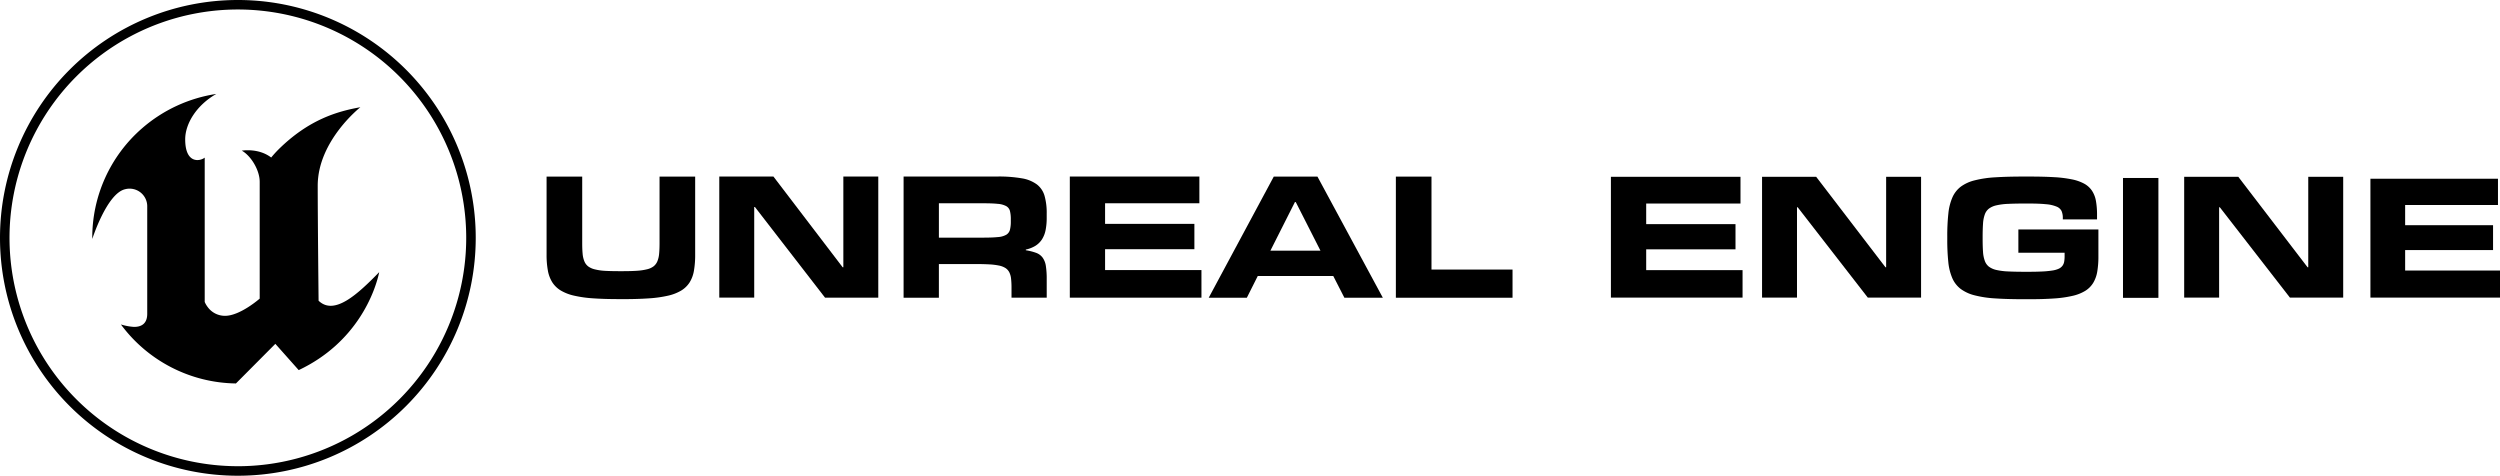 


<svg xmlns="http://www.w3.org/2000/svg" width="1000" height="190.289" viewBox="0 0 264.583 50.347" version="1.1" id="svg8">
  <defs id="defs2">
    <clipPath clipPathUnits="userSpaceOnUse" id="clipPath183">
      <path d="m 36.232,491.347 h 73.701 v 67.824 H 36.232 Z" id="path181"></path>
    </clipPath>
    <clipPath clipPathUnits="userSpaceOnUse" id="clipPath159">
      <path d="m 36.232,491.347 h 73.701 v 67.824 H 36.232 Z" id="path157"></path>
    </clipPath>
    <clipPath clipPathUnits="userSpaceOnUse" id="clipPath1526">
      <path d="M 0,0 H 540 V 792 H 0 Z" id="path1524"></path>
    </clipPath>
    <clipPath clipPathUnits="userSpaceOnUse" id="clipPath1498">
      <path d="M 0,0 H 540 V 792 H 0 Z" id="path1496"></path>
    </clipPath>
    <clipPath clipPathUnits="userSpaceOnUse" id="clipPath1482">
      <path d="M 0,0 H 540 V 792 H 0 Z" id="path1480"></path>
    </clipPath>
    <clipPath clipPathUnits="userSpaceOnUse" id="clipPath1446">
      <path d="M 0,0 H 540 V 792 H 0 Z" id="path1444"></path>
    </clipPath>
    <clipPath clipPathUnits="userSpaceOnUse" id="clipPath3850">
      <path d="m 0.141,0.115 h 30.24 v 43.92 h -30.24 z" id="path3848" style="clip-rule:evenodd"></path>
    </clipPath>
    <clipPath clipPathUnits="userSpaceOnUse" id="clipPath4775">
      <path d="M 0,0 H 595.276 V 841.89 H 0 Z" id="path4773"></path>
    </clipPath>
  </defs>
  
  
  <g id="layer1" transform="translate(-265.208,1424.308)">
    <path class="cls-1" d="m 449.629,-1392.811 h -13.933 v -12.784 h 13.714 v 2.826 h -9.98 v 2.179 h 9.452 v 2.671 h -9.452 v 2.202 h 10.199 v 2.909 z m 0,0" id="path6" style="stroke-width:0.156"></path>
    <path class="cls-1" d="m 529.792,-1392.811 h -13.715 v -12.584 h 13.499 v 2.781 h -9.824 v 2.142 h 9.304 v 2.629 h -9.304 v 2.168 h 10.041 z m 0,0" id="path8" style="stroke-width:0.156"></path>
    <path class="cls-1" d="m 468.521,-1392.811 h -5.637 l -7.421,-9.563 h -0.073 v 9.563 h -3.698 v -12.784 h 5.729 l 7.331,9.572 h 0.072 v -9.572 h 3.698 z m 0,0" id="path10" style="stroke-width:0.156"></path>
    <path class="cls-1" d="m 513.196,-1392.811 h -5.637 l -7.421,-9.563 h -0.073 v 9.563 h -3.698 v -12.784 h 5.729 l 7.329,9.572 h 0.073 v -9.572 h 3.698 z m 0,0" id="path12" style="stroke-width:0.156"></path>
    <path class="cls-1" d="m 479.413,-1392.641 q -1.774,0 -3.063,-0.087 a 11.362,11.362 0 0 1 -2.19,-0.332 4.163,4.163 0 0 1 -1.463,-0.683 2.886,2.886 0 0 1 -0.875,-1.138 5.732,5.732 0 0 1 -0.419,-1.7 22.391,22.391 0 0 1 -0.109,-2.363 v -0.374 a 21.83,21.83 0 0 1 0.114,-2.381 5.728,5.728 0 0 1 0.428,-1.712 2.897,2.897 0 0 1 0.878,-1.133 4.14,4.14 0 0 1 1.465,-0.674 11.415,11.415 0 0 1 2.19,-0.324 q 1.289,-0.082 3.044,-0.081 h 0.568 q 1.477,0 2.587,0.064 a 12.954,12.954 0 0 1 1.905,0.232 4.635,4.635 0 0 1 1.315,0.459 2.355,2.355 0 0 1 0.82,0.743 2.859,2.859 0 0 1 0.419,1.079 8.109,8.109 0 0 1 0.117,1.466 v 0.492 h -3.622 v -0.156 a 1.788,1.788 0 0 0 -0.134,-0.733 0.991,0.991 0 0 0 -0.532,-0.467 3.658,3.658 0 0 0 -1.111,-0.251 q -0.714,-0.073 -1.885,-0.073 h -0.311 q -1.063,0 -1.813,0.036 a 6.714,6.714 0 0 0 -1.245,0.156 2.09,2.09 0 0 0 -0.792,0.35 1.345,1.345 0 0 0 -0.436,0.623 3.507,3.507 0 0 0 -0.185,0.97 c -0.026,0.384 -0.041,0.848 -0.041,1.388 v 0.227 c 0,0.529 0.014,0.981 0.041,1.357 a 3.409,3.409 0 0 0 0.185,0.951 1.359,1.359 0 0 0 0.436,0.623 2.115,2.115 0 0 0 0.792,0.35 6.864,6.864 0 0 0 1.245,0.156 q 0.752,0.037 1.813,0.037 h 0.311 q 0.864,0 1.49,-0.032 a 9.868,9.868 0 0 0 1.052,-0.101 2.562,2.562 0 0 0 0.685,-0.19 1.037,1.037 0 0 0 0.395,-0.311 1.015,1.015 0 0 0 0.185,-0.437 3.395,3.395 0 0 0 0.045,-0.587 v -0.356 h -4.893 v -2.467 h 8.47 v 2.841 a 9.516,9.516 0 0 1 -0.121,1.617 3.382,3.382 0 0 1 -0.433,1.202 2.577,2.577 0 0 1 -0.837,0.837 4.47,4.47 0 0 1 -1.339,0.529 12.073,12.073 0 0 1 -1.942,0.277 q -1.13,0.081 -2.635,0.082 z m 0,0" id="path14" style="stroke-width:0.156"></path>
    <path class="cls-1" d="m 493.639,-1392.787 h -3.748 v -12.685 h 3.748 z m 0,0" id="path16" style="stroke-width:0.156"></path>
    <path class="cls-1" d="m 330.718,-1392.652 q -1.556,0 -2.732,-0.082 a 12.59,12.59 0 0 1 -2.023,-0.285 4.814,4.814 0 0 1 -1.412,-0.548 2.764,2.764 0 0 1 -0.893,-0.865 3.494,3.494 0 0 1 -0.467,-1.245 9.111,9.111 0 0 1 -0.137,-1.675 v -8.265 h 3.771 v 7.049 c 0,0.436 0.014,0.809 0.045,1.122 a 2.665,2.665 0 0 0 0.187,0.8 1.286,1.286 0 0 0 0.405,0.534 1.95,1.95 0 0 0 0.7,0.311 5.514,5.514 0 0 0 1.075,0.156 c 0.425,0.025 0.934,0.036 1.521,0.036 h 0.319 c 0.588,0 1.089,-0.012 1.521,-0.041 a 5.995,5.995 0 0 0 1.074,-0.156 1.851,1.851 0 0 0 0.7,-0.311 1.329,1.329 0 0 0 0.406,-0.534 2.702,2.702 0 0 0 0.187,-0.8 q 0.045,-0.467 0.045,-1.117 v -7.049 h 3.77 v 8.272 a 9.633,9.633 0 0 1 -0.128,1.67 3.424,3.424 0 0 1 -0.454,1.245 2.733,2.733 0 0 1 -0.884,0.865 4.749,4.749 0 0 1 -1.401,0.548 12.641,12.641 0 0 1 -2.034,0.285 q -1.184,0.084 -2.76,0.082 z" id="path18" style="stroke-width:0.156"></path>
    <path class="cls-1" d="m 358.16,-1392.808 h -5.636 l -7.421,-9.595 h -0.073 v 9.589 h -3.697 v -12.814 h 5.728 l 7.329,9.606 h 0.073 v -9.606 h 3.697 z m 0,0" id="path20" style="stroke-width:0.156"></path>
    <path class="cls-1" d="m 369.273,-1399.158 q 0.973,0 1.556,-0.061 a 2.067,2.067 0 0 0 0.879,-0.247 0.872,0.872 0 0 0 0.386,-0.524 3.504,3.504 0 0 0 0.092,-0.889 v -0.221 a 3.452,3.452 0 0 0 -0.092,-0.878 0.828,0.828 0 0 0 -0.395,-0.515 2.212,2.212 0 0 0 -0.884,-0.24 c -0.384,-0.041 -0.9,-0.061 -1.542,-0.061 h -4.699 v 3.636 z m 6.713,6.35 h -3.726 v -1.035 a 8.56,8.56 0 0 0 -0.047,-0.965 1.953,1.953 0 0 0 -0.19,-0.686 1.183,1.183 0 0 0 -0.411,-0.451 2.072,2.072 0 0 0 -0.696,-0.262 7.068,7.068 0 0 0 -1.066,-0.124 q -0.633,-0.033 -1.507,-0.033 h -3.77 v 3.563 h -3.735 v -12.826 h 9.944 a 14.246,14.246 0 0 1 2.577,0.193 3.689,3.689 0 0 1 1.592,0.649 2.335,2.335 0 0 1 0.806,1.206 6.565,6.565 0 0 1 0.227,1.854 v 0.451 a 6.469,6.469 0 0 1 -0.118,1.32 2.837,2.837 0 0 1 -0.381,0.976 2.251,2.251 0 0 1 -0.683,0.677 3.251,3.251 0 0 1 -1.029,0.405 v 0.073 a 5.628,5.628 0 0 1 1.107,0.28 1.493,1.493 0 0 1 0.677,0.507 2.023,2.023 0 0 1 0.338,0.878 8.704,8.704 0 0 1 0.09,1.39 z m 0,0" id="path22" style="stroke-width:0.156"></path>
    <path class="cls-1" d="m 392.362,-1392.808 h -13.932 v -12.82 h 13.712 v 2.834 h -9.98 v 2.179 h 9.452 v 2.677 h -9.452 v 2.212 h 10.199 z m 0,0" id="path24" style="stroke-width:0.156"></path>
    <path class="cls-1" d="m 404.958,-1397.777 -2.613,-5.144 h -0.092 l -2.595,5.144 z m 6.601,4.981 h -4.07 l -1.175,-2.3 h -7.994 l -1.156,2.3 h -4.034 l 6.884,-12.819 h 4.626 z m 0,0" id="path26" style="stroke-width:0.156"></path>
    <path class="cls-1" d="m 425.284,-1392.798 h -12.347 v -12.819 h 3.77 v 9.837 h 8.577 z m 0,0" id="path28" style="stroke-width:0.156"></path>
    <path class="cls-1" d="m 305.341,-1395.508 v 0 c -0.434,2.092 -2.364,7.462 -8.52,10.369 l -2.472,-2.78 -4.171,4.193 a 15.393,15.393 0 0 1 -12.174,-6.244 5.997,5.997 0 0 0 1.363,0.257 c 0.683,0.012 1.423,-0.238 1.423,-1.385 v -11.315 a 1.868,1.868 0 0 0 -2.342,-1.868 c -1.932,0.445 -3.474,5.264 -3.474,5.264 a 15.321,15.321 0 0 1 5.303,-11.742 15.541,15.541 0 0 1 7.824,-3.609 c -2.109,1.202 -3.293,3.161 -3.293,4.805 0,2.646 1.594,2.325 2.065,1.936 v 15.272 a 2.428,2.428 0 0 0 0.311,0.537 2.255,2.255 0 0 0 1.844,0.934 c 1.595,0 3.665,-1.821 3.665,-1.821 v -12.361 c 0,-1.258 -0.948,-2.777 -1.897,-3.298 0,0 1.757,-0.311 3.113,0.727 v 0 a 11.616,11.616 0 0 1 0.811,-0.892 c 3.164,-3.105 6.145,-3.989 8.627,-4.431 v 0 c 0,0 -4.514,3.547 -4.514,8.307 0,3.539 0.092,12.171 0.092,12.171 1.675,1.617 4.165,-0.719 6.416,-3.024 z" id="path30" style="stroke-width:0.156"></path>
    <path class="cls-1" d="m 290.382,-1424.308 a 25.174,25.174 0 1 0 25.174,25.174 25.174,25.174 0 0 0 -25.174,-25.174 z m 0,49.339 a 24.167,24.167 0 1 1 24.167,-24.165 24.167,24.167 0 0 1 -24.167,24.167 z" id="path32" style="stroke-width:0.156"></path>
  </g>
</svg>

